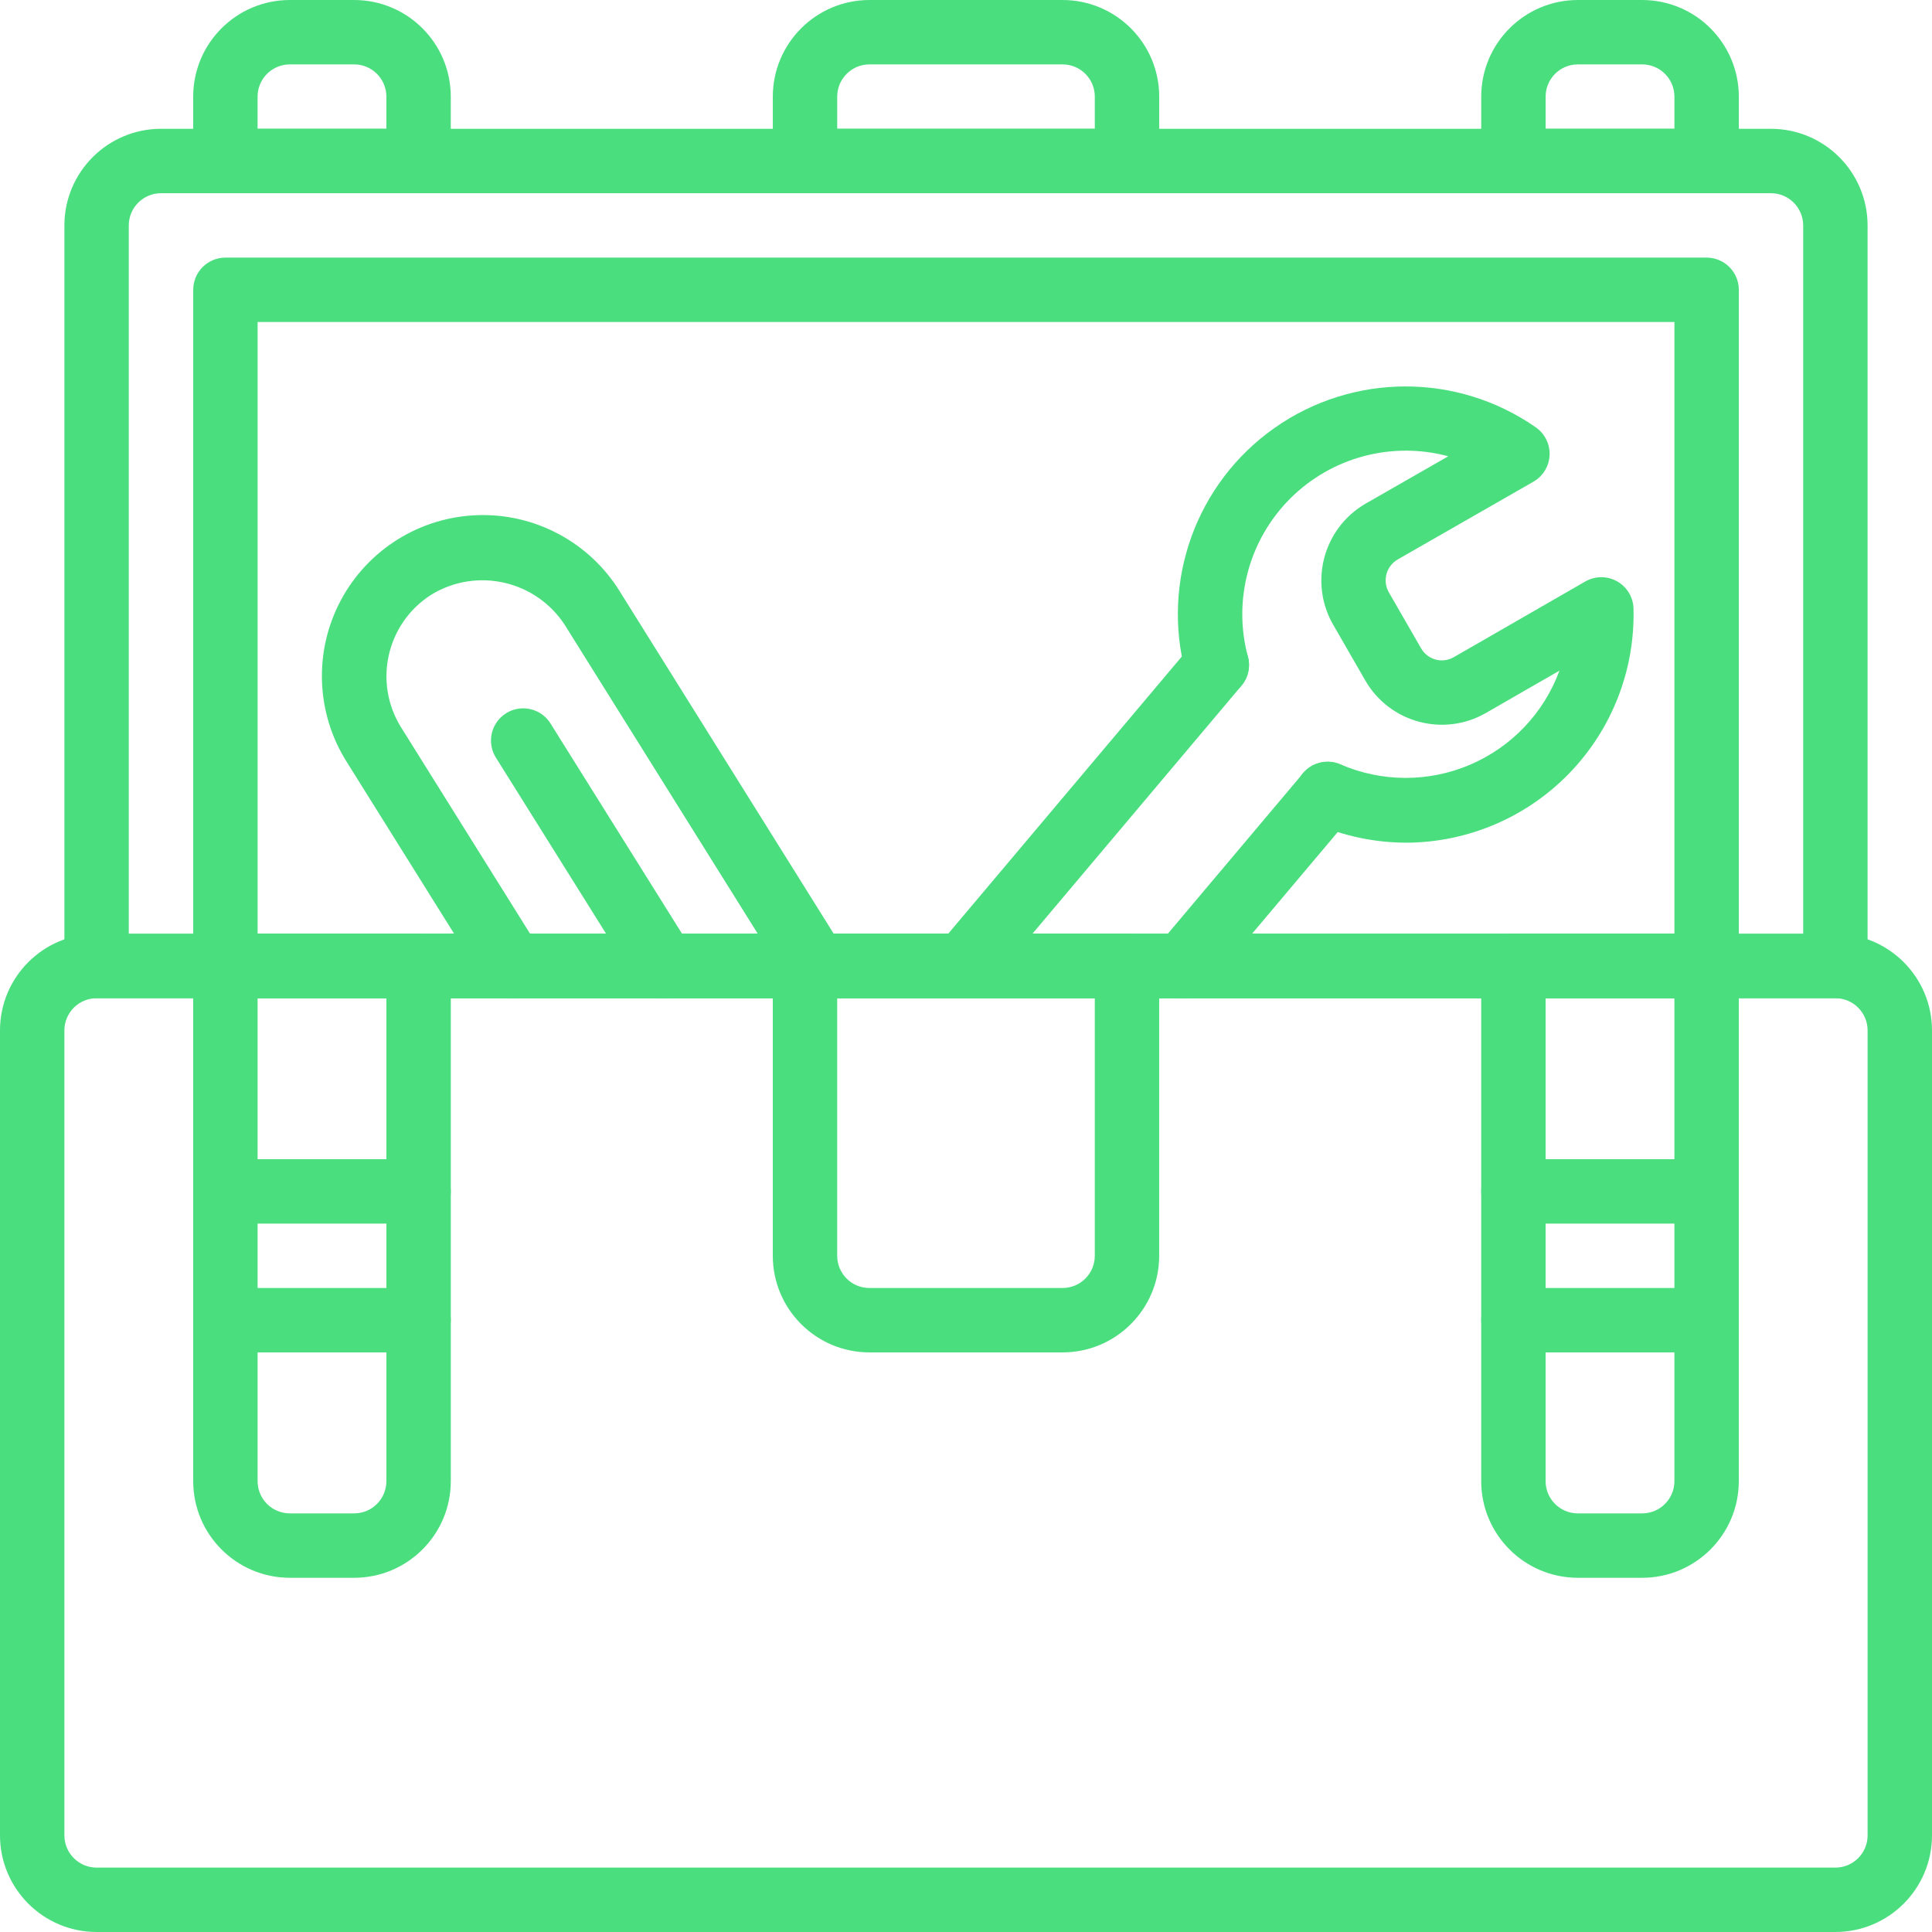 <?xml version="1.0" encoding="UTF-8"?>
<svg width="512pt" height="512pt" version="1.1" viewBox="0 0 512 512" xmlns="http://www.w3.org/2000/svg">
 <g fill="#4ade7f">
  <path d="m486.4 512h-460.8c-14.133-0.016-25.586-11.469-25.602-25.602v-213.33c0.016-14.133 11.469-25.586 25.602-25.602h460.8c14.133 0.016 25.586 11.469 25.602 25.602v213.33c-0.016 14.133-11.469 25.586-25.602 25.602zm-460.8-247.46c-4.711 0.004-8.531 3.82-8.535 8.531v213.33c0.004 4.711 3.824 8.531 8.535 8.535h460.8c4.711-0.004 8.531-3.824 8.535-8.535v-213.33c-0.004-4.711-3.824-8.527-8.535-8.531z"/>
  <path d="m486.4 264.54h-460.8c-2.266 0-4.438-0.898-6.035-2.5-1.602-1.602-2.5-3.773-2.5-6.035v-196.27c0.016-14.133 11.469-25.586 25.602-25.602h426.66c14.133 0.016 25.586 11.469 25.602 25.602v196.27c0 2.262-0.898 4.434-2.5 6.035-1.598 1.602-3.769 2.5-6.035 2.5zm-452.27-17.07h443.73v-187.73c-0.004-4.711-3.824-8.531-8.535-8.535h-426.66c-4.711 0.004-8.531 3.824-8.535 8.535z"/>
  <path d="m452.27 264.54h-392.53c-2.266 0-4.434-0.898-6.035-2.5-1.602-1.602-2.5-3.773-2.5-6.035v-179.2c0-2.266 0.898-4.434 2.5-6.035 1.602-1.602 3.769-2.5 6.035-2.5h392.53c2.266 0 4.434 0.898 6.035 2.5 1.602 1.602 2.5 3.769 2.5 6.035v179.2c0 2.262-0.898 4.434-2.5 6.035-1.602 1.602-3.769 2.5-6.035 2.5zm-384-17.07h375.47v-162.13h-375.47z"/>
  <path d="m298.67 51.199h-85.336c-2.262 0-4.434-0.898-6.035-2.496-1.598-1.602-2.496-3.773-2.496-6.035v-17.066c0.016-14.133 11.469-25.586 25.598-25.602h51.203c14.129 0.016 25.582 11.469 25.598 25.602v17.066c0 2.262-0.898 4.434-2.496 6.035-1.602 1.598-3.773 2.496-6.035 2.496zm-76.801-17.066h68.266v-8.531c-0.004-4.711-3.82-8.531-8.531-8.535h-51.203c-4.711 0.004-8.527 3.824-8.531 8.535z"/>
  <path d="m110.93 51.199h-51.199c-2.266 0-4.434-0.898-6.035-2.496-1.602-1.602-2.5-3.773-2.5-6.035v-17.066c0.016-14.133 11.469-25.586 25.602-25.602h17.066c14.133 0.016 25.586 11.469 25.598 25.602v17.066c0.004 2.262-0.895 4.434-2.496 6.035-1.602 1.598-3.773 2.496-6.035 2.496zm-42.668-17.066h34.133v-8.531c-0.004-4.711-3.82-8.531-8.531-8.535h-17.066c-4.711 0.004-8.531 3.824-8.535 8.535z"/>
  <path d="m452.27 51.199h-51.199c-2.262 0-4.434-0.898-6.035-2.496-1.602-1.602-2.5-3.773-2.496-6.035v-17.066c0.012-14.133 11.465-25.586 25.598-25.602h17.066c14.133 0.016 25.586 11.469 25.602 25.602v17.066c0 2.262-0.898 4.434-2.5 6.035-1.602 1.598-3.769 2.496-6.035 2.496zm-42.664-17.066h34.133v-8.531c-0.004-4.711-3.824-8.531-8.535-8.535h-17.066c-4.711 0.004-8.527 3.824-8.531 8.535z"/>
  <path d="m93.867 418.13h-17.066c-14.133-0.016-25.586-11.469-25.602-25.598v-136.54c0-2.262 0.898-4.434 2.5-6.035 1.602-1.602 3.769-2.5 6.035-2.5h51.199c2.262 0 4.434 0.898 6.035 2.5 1.602 1.602 2.5 3.773 2.496 6.035v136.54c-0.012 14.129-11.465 25.582-25.598 25.598zm-25.602-153.6v128c0.004 4.711 3.824 8.527 8.535 8.531h17.066c4.711-0.004 8.527-3.82 8.531-8.531v-128z"/>
  <path d="m110.93 358.4h-51.199c-4.715 0-8.535-3.82-8.535-8.531 0-4.715 3.82-8.535 8.535-8.535h51.199c4.711 0 8.531 3.82 8.531 8.535 0 4.711-3.82 8.531-8.531 8.531z"/>
  <path d="m110.93 324.27h-51.199c-4.715 0-8.535-3.82-8.535-8.531 0-4.715 3.82-8.535 8.535-8.535h51.199c4.711 0 8.531 3.82 8.531 8.535 0 4.711-3.82 8.531-8.531 8.531z"/>
  <path d="m435.2 418.13h-17.066c-14.133-0.016-25.586-11.469-25.598-25.598v-136.54c-0.004-2.262 0.895-4.434 2.496-6.035 1.602-1.602 3.773-2.5 6.035-2.5h51.199c2.266 0 4.434 0.898 6.035 2.5 1.602 1.602 2.5 3.773 2.5 6.035v136.54c-0.016 14.129-11.469 25.582-25.602 25.598zm-25.598-153.6v128c0.004 4.711 3.82 8.527 8.531 8.531h17.066c4.711-0.004 8.531-3.82 8.535-8.531v-128z"/>
  <path d="m452.27 358.4h-51.199c-4.711 0-8.531-3.82-8.531-8.531 0-4.715 3.82-8.535 8.531-8.535h51.199c4.715 0 8.535 3.82 8.535 8.535 0 4.711-3.82 8.531-8.535 8.531z"/>
  <path d="m452.27 324.27h-51.199c-4.711 0-8.531-3.82-8.531-8.531 0-4.715 3.82-8.535 8.531-8.535h51.199c4.715 0 8.535 3.82 8.535 8.535 0 4.711-3.82 8.531-8.535 8.531z"/>
  <path d="m281.6 358.4h-51.203c-14.129-0.016-25.582-11.465-25.598-25.598v-76.801c0-2.262 0.898-4.434 2.496-6.035 1.602-1.602 3.773-2.5 6.035-2.5h85.336c2.262 0 4.434 0.898 6.035 2.5 1.598 1.602 2.496 3.773 2.496 6.035v76.801c-0.016 14.133-11.469 25.582-25.598 25.598zm-59.734-93.863v68.266c0.004 4.711 3.82 8.527 8.531 8.531h51.203c4.711-0.004 8.527-3.82 8.531-8.531v-68.266z"/>
  <path d="m372.72 223.32c-8.367-0.008-16.645-1.75-24.305-5.109-4.324-1.883-6.297-6.914-4.414-11.234 1.887-4.324 6.918-6.297 11.238-4.414 10.957 4.754 23.387 4.785 34.367 0.086 10.98-4.699 19.539-13.711 23.664-24.918l-19.504 11.223c-11.207 6.438-25.512 2.57-31.957-8.633l-8.57-14.875c-6.356-11.195-2.535-25.422 8.574-31.926l22-12.605c-14.961-4.019-30.926 0.25-41.887 11.195-10.957 10.949-15.238 26.914-11.23 41.879 1.23 4.547-1.457 9.23-6.004 10.465-4.547 1.23-9.234-1.453-10.469-6-6.598-24.492 2.824-50.496 23.582-65.074 20.754-14.582 48.414-14.629 69.215-0.117 2.394 1.676 3.762 4.461 3.633 7.375-0.133 2.918-1.75 5.566-4.285 7.019l-36.012 20.633c-3 1.777-4.027 5.621-2.316 8.656l8.57 14.875c0.836 1.461 2.219 2.527 3.848 2.969 1.625 0.438 3.356 0.207 4.812-0.633l34.836-20.051c2.594-1.496 5.785-1.523 8.406-0.066 2.617 1.457 4.281 4.18 4.379 7.176 0.441 16.266-5.695 32.023-17.02 43.711-11.324 11.691-26.879 18.32-43.156 18.395z"/>
  <path d="m255.23 264.54c-3.32-0.004-6.336-1.93-7.738-4.938-1.398-3.012-0.922-6.559 1.215-9.098l67.242-79.785c3.039-3.602 8.422-4.062 12.027-1.023 3.602 3.039 4.062 8.422 1.023 12.023l-67.242 79.785c-1.621 1.926-4.012 3.035-6.527 3.035z"/>
  <path d="m313.43 264.54c-3.32-0.004-6.336-1.93-7.734-4.938-1.398-3.012-0.926-6.559 1.211-9.098l38.402-45.566c3.035-3.606 8.422-4.062 12.023-1.023 3.606 3.035 4.062 8.418 1.027 12.023l-38.402 45.566c-1.621 1.926-4.012 3.035-6.527 3.035z"/>
  <path d="m135.77 264.54c-2.945 0.004-5.684-1.512-7.246-4.012l-36.695-58.707c-8.105-12.918-8.695-29.184-1.547-42.656 7.148-13.473 20.941-22.105 36.184-22.641 15.242-0.535 29.609 7.109 37.684 20.047l59.32 94.91c2.496 3.996 1.281 9.262-2.715 11.762-3.996 2.5-9.262 1.285-11.762-2.715l-59.305-94.891c-7.648-11.773-23.258-15.363-35.277-8.109-11.957 7.508-15.582 23.27-8.109 35.242l36.699 58.711c1.645 2.629 1.73 5.941 0.227 8.656-1.5 2.711-4.356 4.394-7.457 4.402z"/>
  <path d="m176.05 264.54c-2.945 0.004-5.684-1.512-7.242-4.012l-37.375-59.73c-1.629-2.586-1.75-5.844-0.32-8.543 1.43-2.699 4.195-4.426 7.246-4.531s5.93 1.43 7.539 4.023l37.375 59.734c1.645 2.629 1.734 5.941 0.234 8.656-1.504 2.711-4.356 4.398-7.457 4.402z"/>
 </g>
</svg>